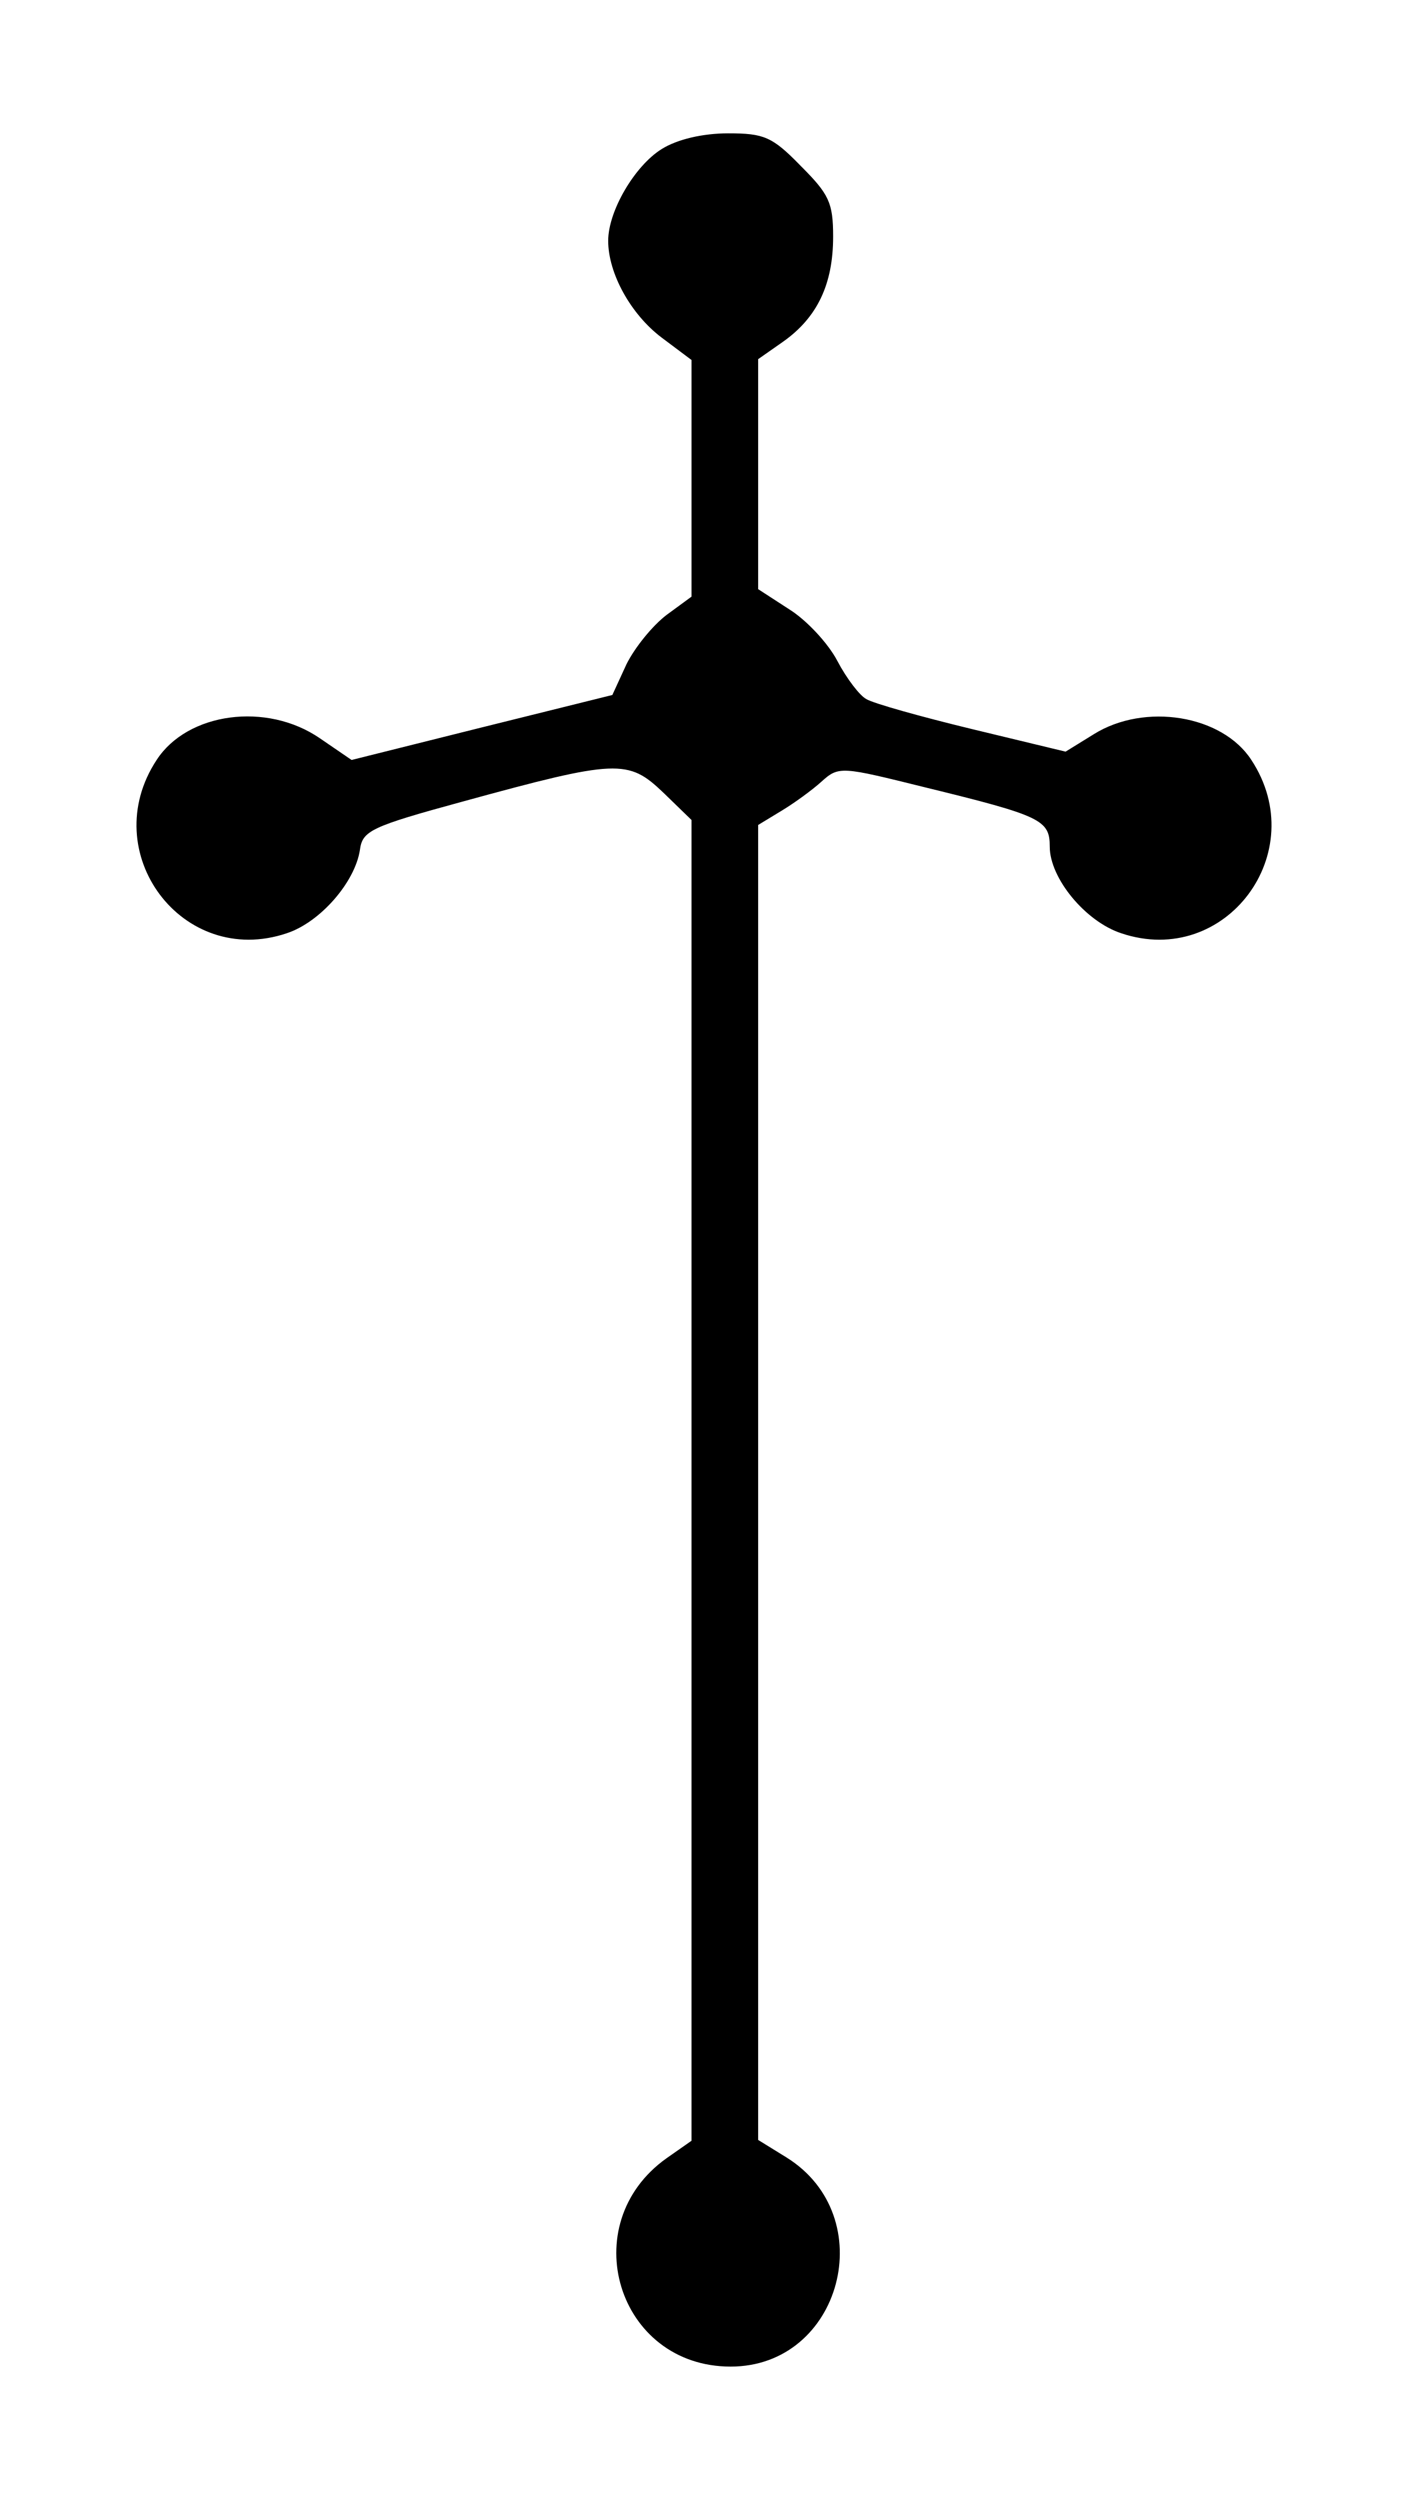 <?xml version="1.0" standalone="no"?>
<!DOCTYPE svg PUBLIC "-//W3C//DTD SVG 20010904//EN"
 "http://www.w3.org/TR/2001/REC-SVG-20010904/DTD/svg10.dtd">
<svg version="1.0" xmlns="http://www.w3.org/2000/svg"
 width="169pt" height="300pt" viewBox="0 0 169 300"
 preserveAspectRatio="xMidYMid meet">
<g transform="translate(0,300) scale(0.1,-0.1)"
fill="#000000" stroke="none">
<path d="M794 2821 c-32 -20 -64 -74 -64 -110 0 -39 27 -88 64 -116 l36 -27 0
-142 0 -142 -30 -22 c-17 -13 -38 -39 -48 -59 l-17 -37 -157 -39 -156 -39 -38
26 c-64 44 -159 31 -196 -26 -73 -111 31 -250 156 -208 40 13 82 61 88 100 3
23 13 28 123 58 186 51 199 51 241 11 l34 -33 0 -792 0 -793 -30 -21 c-111
-79 -59 -250 77 -250 133 0 181 180 67 251 l-34 21 0 789 0 789 28 17 c15 9
37 25 48 35 21 19 24 18 125 -7 139 -34 149 -39 149 -71 0 -38 43 -90 86 -104
125 -42 229 97 156 208 -35 54 -128 69 -189 31 l-34 -21 -112 27 c-62 15 -119
31 -127 36 -8 4 -24 25 -35 46 -11 21 -37 49 -58 62 l-37 24 0 138 0 138 30
21 c41 29 60 69 60 126 0 41 -5 51 -39 85 -34 35 -44 39 -87 39 -30 0 -61 -7
-80 -19z"/>
</g>
</svg>
